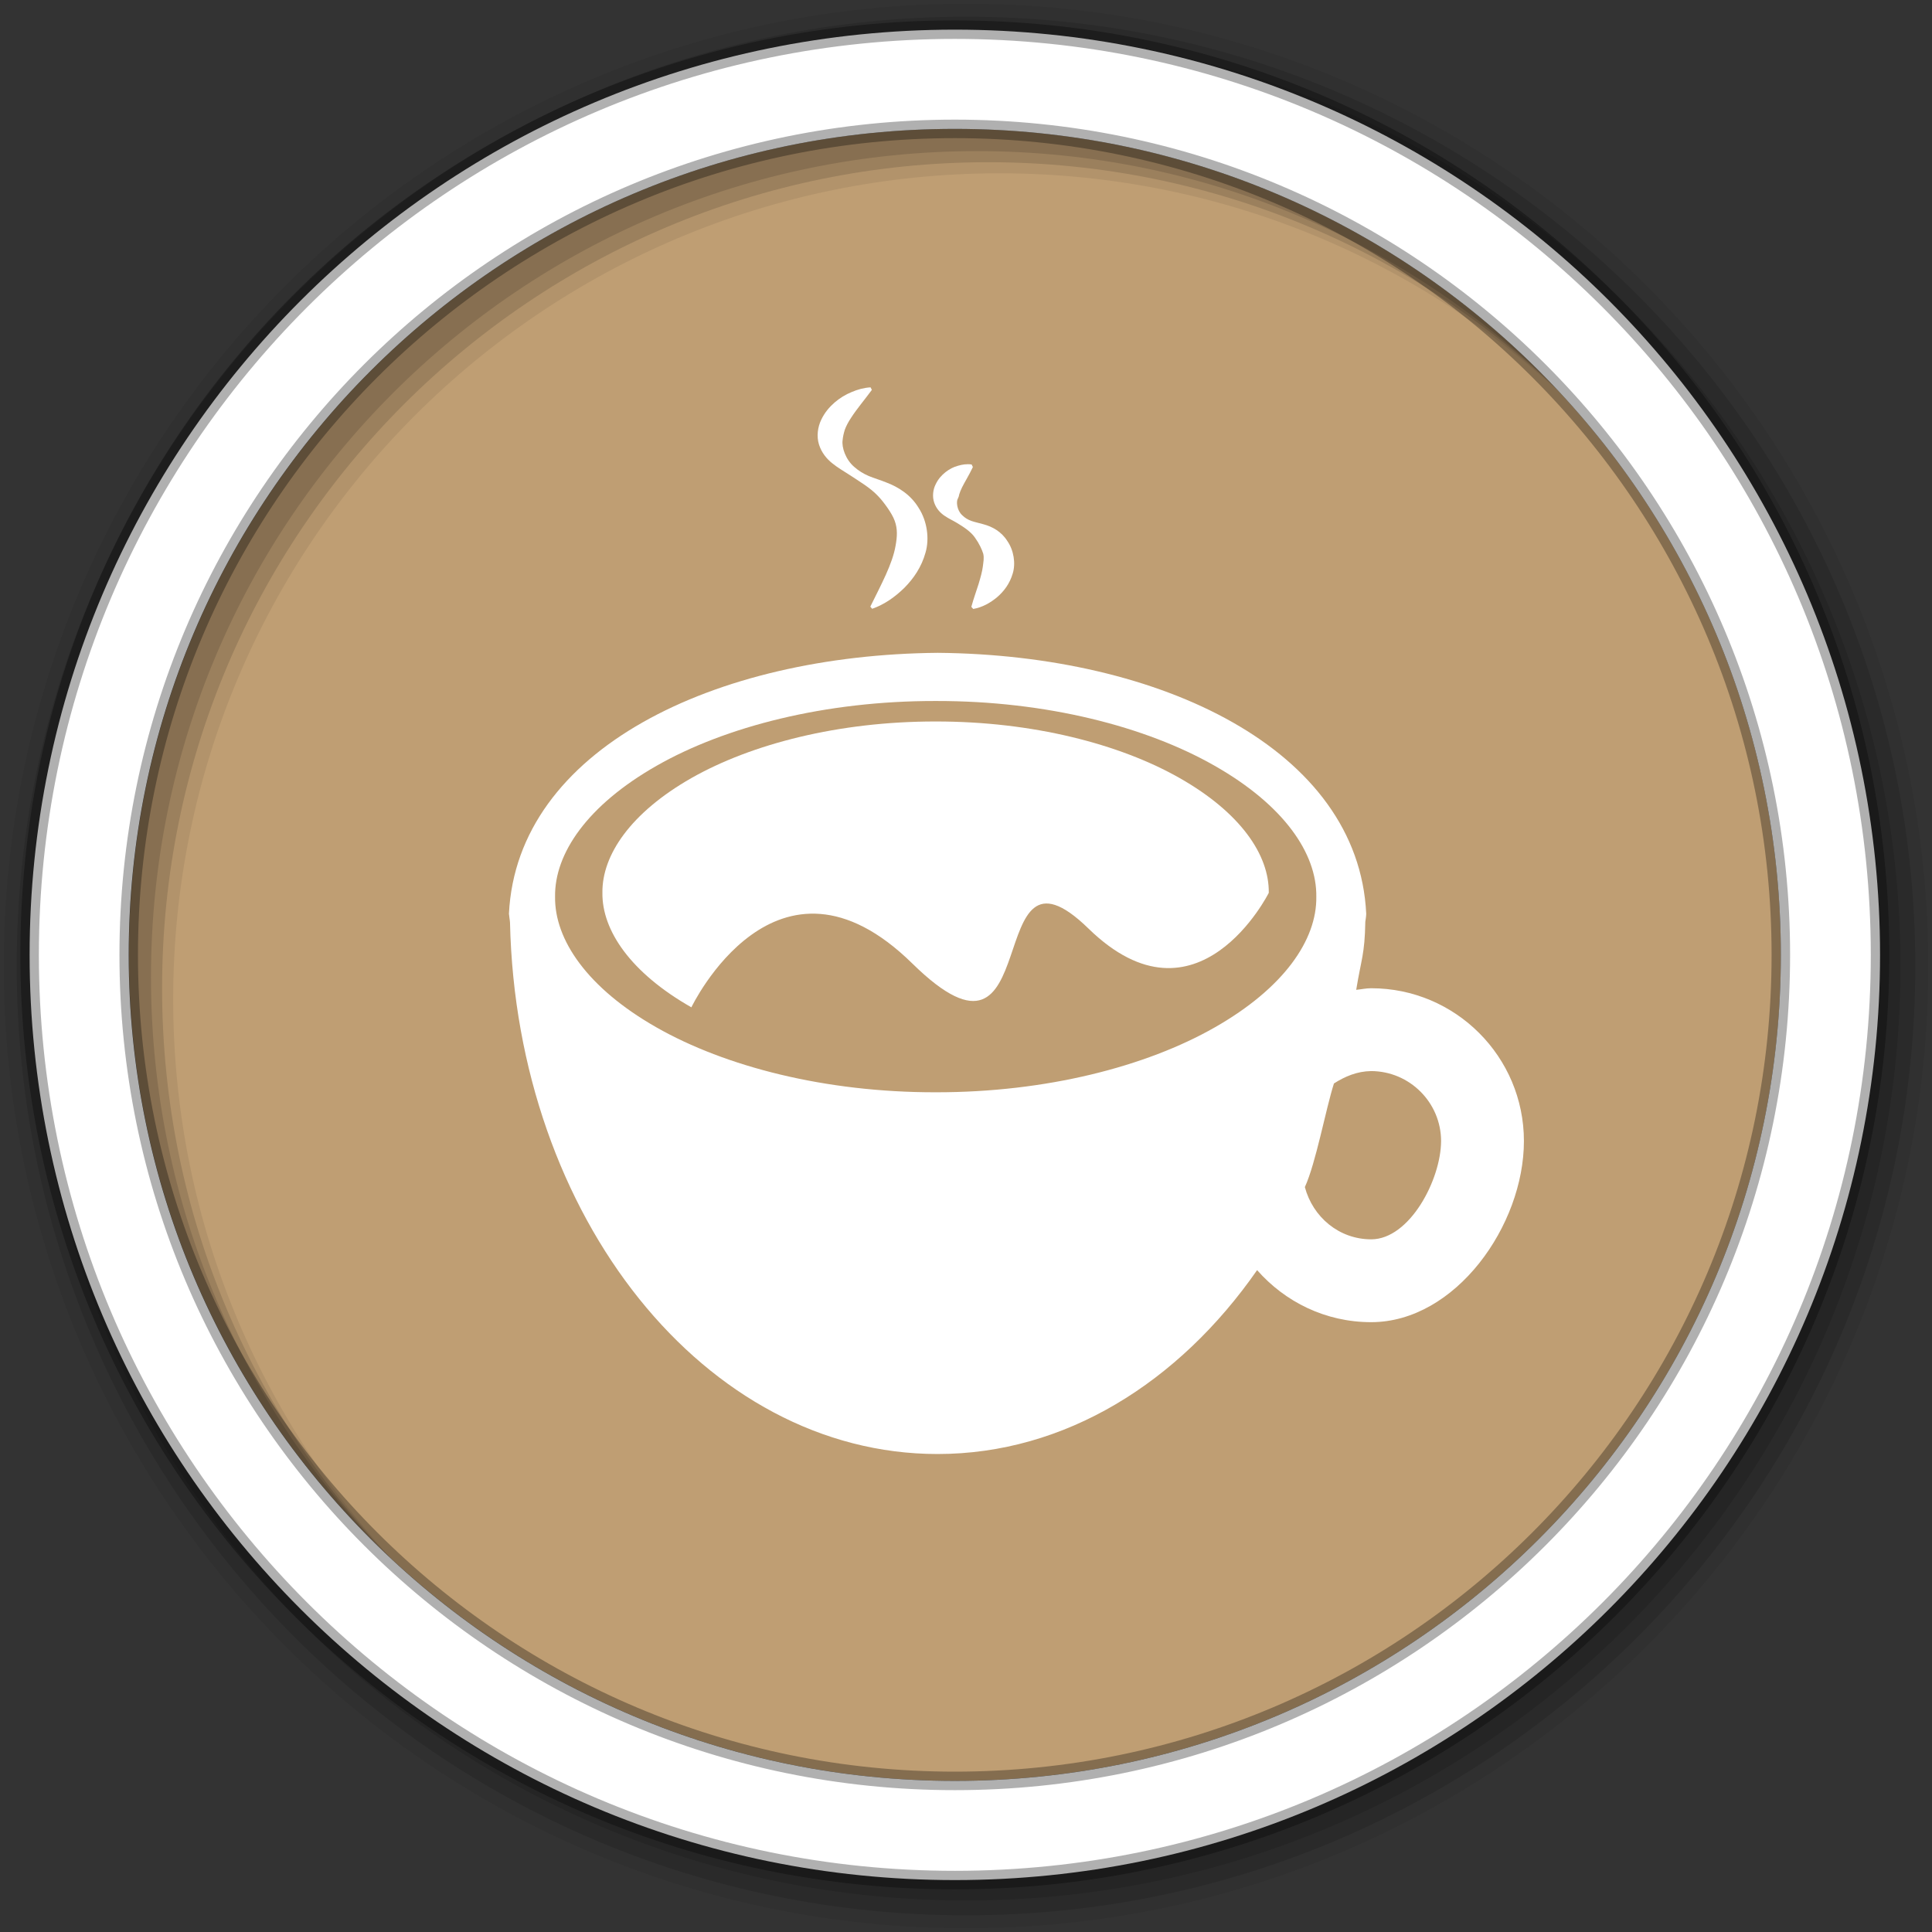 <?xml version="1.0" encoding="UTF-8" standalone="no"?>
<svg xmlns="http://www.w3.org/2000/svg" height="512" viewBox="0 0 512 512" width="512" version="1.1">
 <rect x="0" y="0" width="512" height="512" fill="#333333" stroke="none"/>
 <path id="path4" d="m471.95 253.05c0 120.9-98.01 218.9-218.9 218.9-120.9 0-218.9-98.01-218.9-218.9 0-120.9 98.01-218.9 218.9-218.9 120.9 0 218.9 98.01 218.9 218.9" fill-rule="evenodd" fill="#BF9E73"/>
 
 <g id="g8" fill-rule="evenodd">
  <path id="path10" fill-opacity="0.067" d="m256 1c-140.83 0-255 114.17-255 255s114.17 255 255 255 255-114.17 255-255-114.17-255-255-255m8.827 44.931c120.9 0 218.9 98 218.9 218.9s-98 218.9-218.9 218.9-218.93-98-218.93-218.9 98.03-218.9 218.93-218.9"/>
  <g id="g12" fill-opacity="0.129">
   <path id="path14" d="m256 4.433c-138.94 0-251.57 112.63-251.57 251.57s112.63 251.57 251.57 251.57 251.57-112.63 251.57-251.57-112.63-251.57-251.57-251.57m5.885 38.556c120.9 0 218.9 98 218.9 218.9s-98 218.9-218.9 218.9-218.93-98-218.93-218.9 98.03-218.9 218.93-218.9"/>
   <path id="path16" d="m256 8.356c-136.77 0-247.64 110.87-247.64 247.64s110.87 247.64 247.64 247.64 247.64-110.87 247.64-247.64-110.87-247.64-247.64-247.64m2.942 31.691c120.9 0 218.9 98 218.9 218.9s-98 218.9-218.9 218.9-218.93-98-218.93-218.9 98.03-218.9 218.93-218.9"/>
  </g>
  <path id="path18" d="m253.04 7.859c-135.42 0-245.19 109.78-245.19 245.19 0 135.42 109.78 245.19 245.19 245.19 135.42 0 245.19-109.78 245.19-245.19 0-135.42-109.78-245.19-245.19-245.19zm0 26.297c120.9 0 218.9 98 218.9 218.9s-98 218.9-218.9 218.9-218.93-98-218.93-218.9 98.03-218.9 218.93-218.9z" stroke-opacity="0.31" stroke="#000" stroke-width="4.904" fill="#fff"/>
 </g>
 <g id="g66" transform="matrix(11.286 0 0 11.286 134.84 102.65)" fill="#fff">
  <path id="path68" d="m20.249 14.11c-0.121 0-0.233 0.026-0.351 0.037 0.12-0.735 0.199-0.821 0.214-1.596 0 0.005-0.003 0.01-0.003 0.017 0.009-0.069 0.023-0.138 0.024-0.208-0.184-3.865-4.83-6.08-10.06-6.126-5.236 0.046-9.88 2.261-10.07 6.126 0.005 0.07 0.021 0.139 0.025 0.208 0.155 6.923 4.587 12.479 10.04 12.479 2.987 0 5.664-1.675 7.503-4.318 0.655 0.745 1.605 1.222 2.678 1.222 1.98 0 3.587-2.271 3.587-4.253 0-1.979-1.606-3.588-3.586-3.588m-3.678 0.922c-1.607 0.915-3.948 1.524-6.547 1.521-2.602 0.004-4.944-0.606-6.553-1.521-1.631-0.927-2.4-2.064-2.386-3.07-0.015-1.015 0.758-2.151 2.386-3.077 1.609-0.917 3.951-1.524 6.553-1.52 2.599-0.005 4.94 0.603 6.547 1.52 1.631 0.927 2.404 2.062 2.389 3.077 0.015 1.01-0.758 2.143-2.389 3.07m3.678 4.974c-0.76-0.001-1.372-0.527-1.558-1.227 0.259-0.563 0.488-1.821 0.683-2.433 0.258-0.165 0.545-0.287 0.875-0.291 0.904 0.004 1.639 0.739 1.641 1.643-0.003 0.906-0.737 2.307-1.641 2.308"/>
  <path id="path70" d="m15.753 9.175c-1.406-0.8-3.455-1.331-5.73-1.329-2.277-0.002-4.328 0.529-5.736 1.329-1.424 0.812-2.101 1.807-2.089 2.695-0.011 0.881 0.662 1.876 2.089 2.688 0 0 1.991-4.168 5.188-1.029 3.196 3.139 1.574-3.319 4.137-0.82 2.563 2.498 4.233-0.839 4.233-0.839 0.013-0.889-0.663-1.883-2.092-2.695"/>
  <path id="path72" d="m7.595 1.783c0.128 0.104 0.262 0.18 0.385 0.26 0.239 0.158 0.504 0.312 0.683 0.502 0.093 0.094 0.17 0.2 0.238 0.297 0.067 0.099 0.124 0.193 0.16 0.291 0.071 0.192 0.059 0.375 0.021 0.585-0.073 0.428-0.335 0.906-0.593 1.431l0.043 0.051c0.292-0.103 0.537-0.278 0.757-0.493 0.216-0.218 0.402-0.487 0.496-0.826 0.097-0.331 0.036-0.744-0.158-1.045-0.186-0.312-0.478-0.495-0.762-0.602-0.143-0.059-0.289-0.1-0.411-0.151-0.126-0.054-0.243-0.125-0.343-0.215-0.205-0.175-0.297-0.461-0.273-0.626 0.008-0.083 0.023-0.152 0.051-0.244 0.031-0.087 0.083-0.186 0.15-0.286 0.131-0.203 0.308-0.411 0.486-0.652l-0.03-0.06c-0.158 0.009-0.306 0.051-0.446 0.111-0.143 0.058-0.276 0.14-0.399 0.245-0.123 0.107-0.237 0.24-0.316 0.41-0.08 0.168-0.111 0.386-0.05 0.578 0.06 0.192 0.183 0.337 0.311 0.439"/>
  <path id="path74" d="m10.238 3.02c0.099 0.067 0.194 0.109 0.277 0.159 0.162 0.097 0.336 0.21 0.431 0.35 0.102 0.142 0.163 0.278 0.194 0.377 0.024 0.107 0.004 0.185-0.009 0.301-0.014 0.112-0.053 0.255-0.101 0.414-0.05 0.161-0.114 0.33-0.169 0.533l0.044 0.05c0.217-0.039 0.397-0.141 0.559-0.275 0.16-0.136 0.299-0.319 0.369-0.559 0.073-0.238 0.023-0.546-0.126-0.76-0.139-0.224-0.357-0.34-0.559-0.394-0.101-0.03-0.204-0.05-0.283-0.078-0.082-0.029-0.157-0.073-0.217-0.134-0.13-0.117-0.146-0.328-0.103-0.393 0.017-0.035 0.024-0.055 0.032-0.1 0.013-0.044 0.036-0.101 0.067-0.165 0.066-0.132 0.161-0.28 0.253-0.475l-0.03-0.06c-0.115-0.016-0.22 0.001-0.322 0.031-0.104 0.028-0.2 0.078-0.289 0.148-0.09 0.07-0.174 0.162-0.233 0.287-0.062 0.12-0.084 0.288-0.033 0.433 0.051 0.147 0.151 0.246 0.248 0.31"/>
 </g>
</svg>
